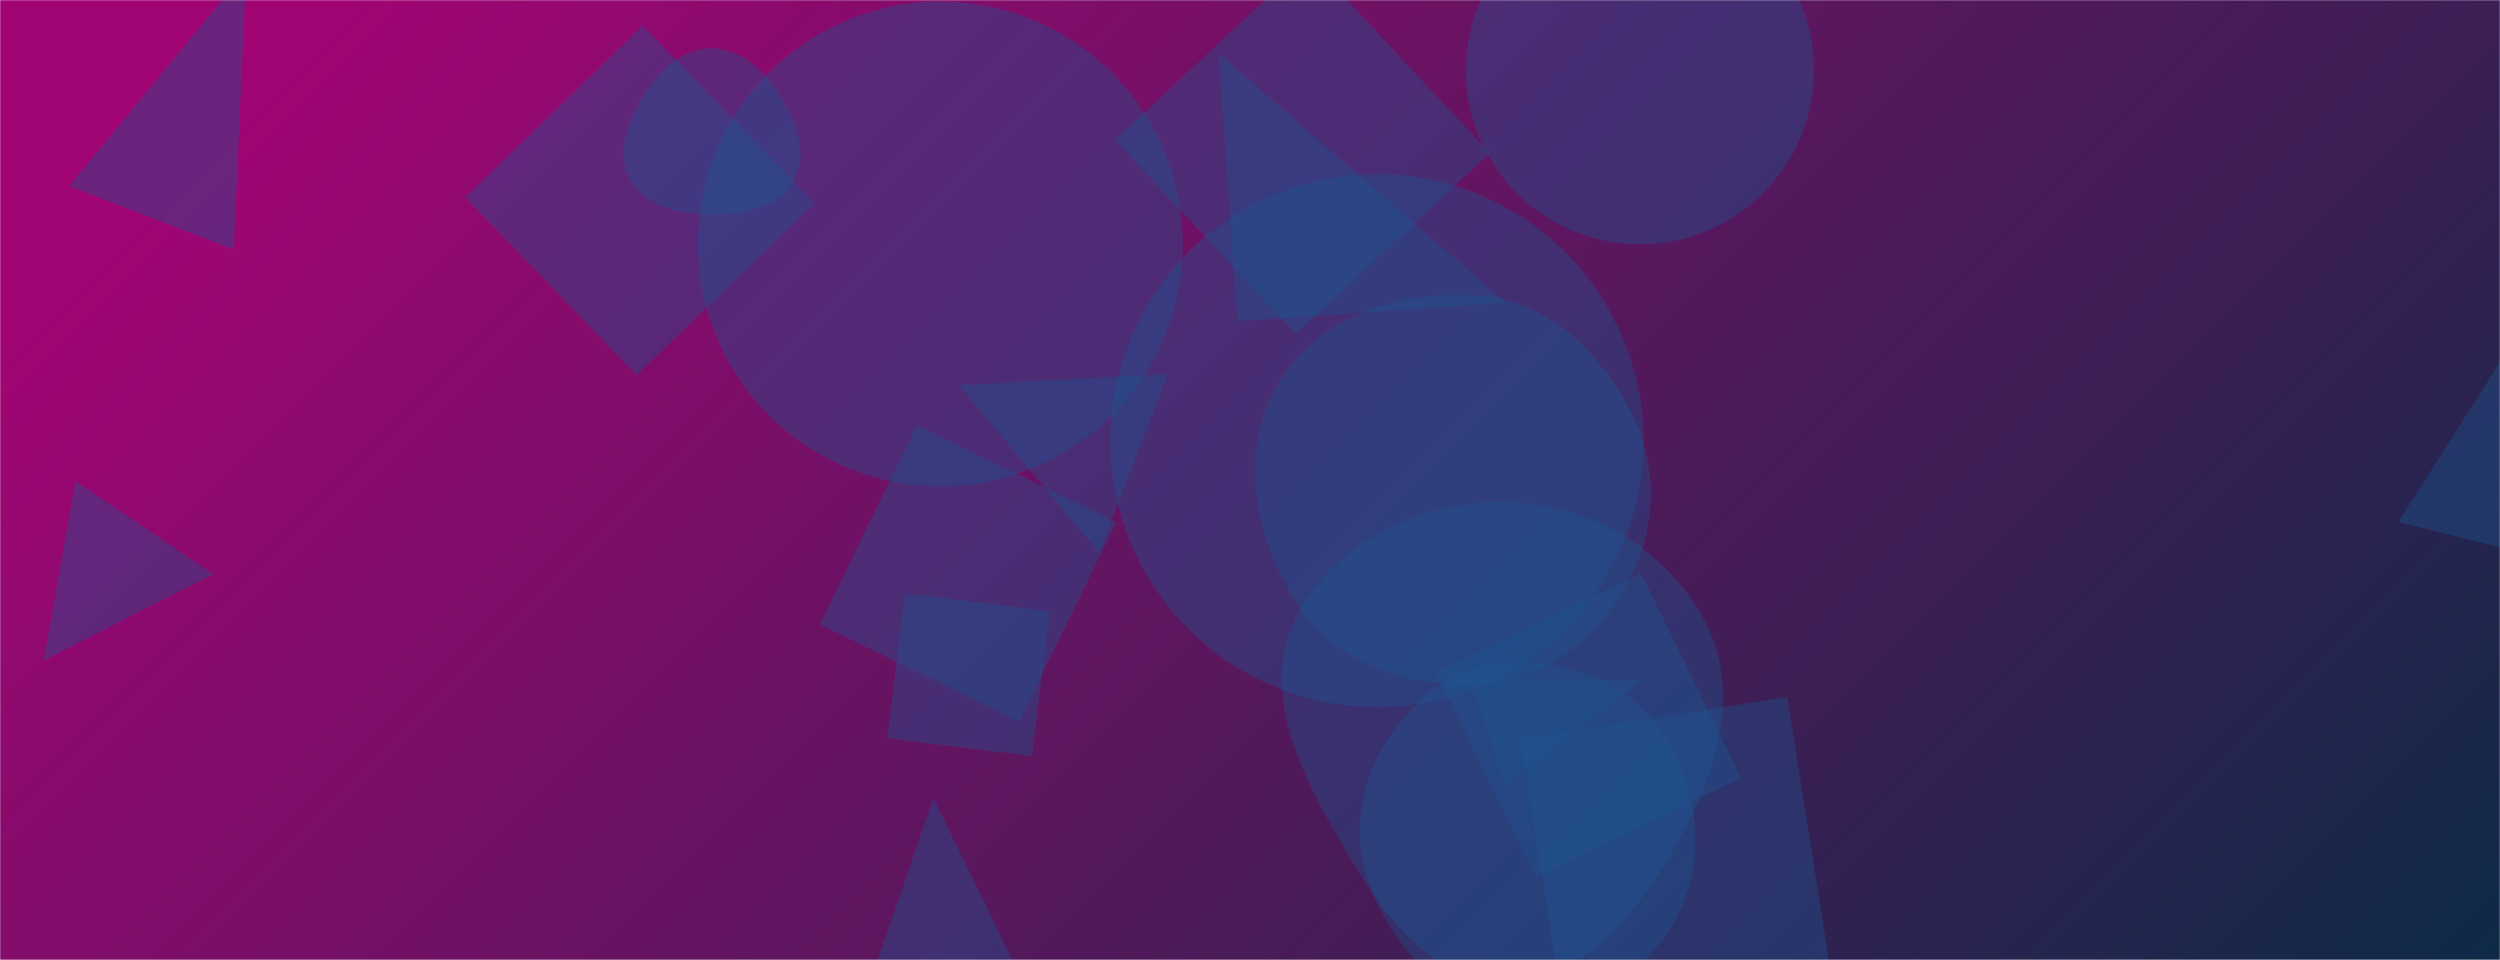 <svg xmlns="http://www.w3.org/2000/svg" version="1.1" xmlns:xlink="http://www.w3.org/1999/xlink" xmlns:svgjs="http://svgjs.dev/svgjs" width="1461" height="561" preserveAspectRatio="none" viewBox="0 0 1461 561"><g mask="url(&quot;#SvgjsMask1939&quot;)" fill="none"><rect width="1461" height="561" x="0" y="0" fill="url(&quot;#SvgjsLinearGradient1940&quot;)"></rect><path d="M723.078 187.708L879.671 176.758 712.128 31.116z" fill="rgba(28, 83, 142, 0.4)" class="triangle-float3"></path><path d="M648.92 257.52 a155.75 155.75 0 1 0 311.5 0 a155.75 155.75 0 1 0 -311.5 0z" fill="rgba(28, 83, 142, 0.4)" class="triangle-float1"></path><path d="M1401.643 304.985L1484.964 325.759 1474.465 190.391z" fill="rgba(28, 83, 142, 0.4)" class="triangle-float1"></path><path d="M407.9 142.57 a141.65 141.65 0 1 0 283.3 0 a141.65 141.65 0 1 0 -283.3 0z" fill="rgba(28, 83, 142, 0.4)" class="triangle-float3"></path><path d="M881.056,590.317C920.356,593.007,958.947,572.812,978.418,538.568C997.69,504.673,993.517,462.399,972.442,429.595C952.973,399.292,917.011,384.894,881.056,387.022C848.608,388.943,822.32,410.919,806.666,439.407C791.65,466.734,790.545,498.685,804.331,526.653C820.08,558.601,845.52,587.885,881.056,590.317" fill="rgba(28, 83, 142, 0.4)" class="triangle-float1"></path><path d="M375.608 14.991L271.717 115.317 372.043 219.209 475.935 118.882z" fill="rgba(28, 83, 142, 0.4)" class="triangle-float3"></path><path d="M40.319 108.806L136.621 145.773 143.92-17.164z" fill="rgba(28, 83, 142, 0.4)" class="triangle-float1"></path><path d="M879.482,573.737C926.655,574.252,958.703,531.302,981.652,490.084C1003.798,450.307,1017.507,403.924,996.52,363.523C974.05,320.266,928.224,293.972,879.482,293.396C829.728,292.808,780.012,316.301,757.554,360.701C736.695,401.94,758.147,447.786,781.103,487.895C804.274,528.38,832.838,573.228,879.482,573.737" fill="rgba(28, 83, 142, 0.4)" class="triangle-float2"></path><path d="M652.272 305.282L535.838 248.494 479.05 364.927 595.483 421.716z" fill="rgba(28, 83, 142, 0.4)" class="triangle-float3"></path><path d="M415.418,125.325C434.119,125.471,454.762,121.947,463.925,105.643C472.97,89.55,464.895,70.375,455.093,54.731C446.042,40.285,432.465,28.109,415.418,28.221C398.53,28.332,385.49,40.866,376.635,55.246C367.201,70.567,359.494,89.153,368.206,104.895C377.105,120.976,397.04,125.181,415.418,125.325" fill="rgba(28, 83, 142, 0.4)" class="triangle-float1"></path><path d="M764.892-23.875L651.545 81.823 757.243 195.17 870.589 89.472z" fill="rgba(28, 83, 142, 0.4)" class="triangle-float1"></path><path d="M600.922 580.011L545.508 466.395 487.305 635.426z" fill="rgba(28, 83, 142, 0.4)" class="triangle-float1"></path><path d="M1069.138 563.213L1044.45 407.339 888.577 432.027 913.265 587.901z" fill="rgba(28, 83, 142, 0.4)" class="triangle-float3"></path><path d="M613.514 357.248L528.916 346.861 518.529 431.459 603.127 441.846z" fill="rgba(28, 83, 142, 0.4)" class="triangle-float2"></path><path d="M560.231 224.967L642.365 323.041 682.44 218.643z" fill="rgba(28, 83, 142, 0.4)" class="triangle-float1"></path><path d="M25.522 385.942L124.664 335.546 44.065 281.181z" fill="rgba(28, 83, 142, 0.4)" class="triangle-float1"></path><path d="M897.687 512.862L1017.296 454.525 958.959 334.916 839.35 393.253z" fill="rgba(28, 83, 142, 0.4)" class="triangle-float1"></path><path d="M859.392 396.752L879.175 457.637 960.612 397.52z" fill="rgba(28, 83, 142, 0.4)" class="triangle-float2"></path><path d="M865.4,399.646C902.082,397.302,932.638,374.013,950.568,341.926C968.017,310.699,969.673,273.791,953.576,241.846C935.582,206.136,905.244,176.285,865.4,172.909C819.412,169.012,770.251,184.528,746.892,224.333C723.313,264.513,732.944,315.569,759.034,354.165C782.18,388.405,824.155,402.281,865.4,399.646" fill="rgba(28, 83, 142, 0.4)" class="triangle-float3"></path><path d="M856.65 41.07 a101.7 101.7 0 1 0 203.4 0 a101.7 101.7 0 1 0 -203.4 0z" fill="rgba(28, 83, 142, 0.4)" class="triangle-float2"></path></g><defs><mask id="SvgjsMask1939"><rect width="1461" height="561" fill="#ffffff"></rect></mask><linearGradient x1="84.6%" y1="140.11%" x2="15.4%" y2="-40.11%" gradientUnits="userSpaceOnUse" id="SvgjsLinearGradient1940"><stop stop-color="#0e2a47" offset="0"></stop><stop stop-color="rgba(158, 0, 112, 0.98)" offset="0.9"></stop></linearGradient><style>
                @keyframes float1 {
                    0%{transform: translate(0, 0)}
                    50%{transform: translate(-10px, 0)}
                    100%{transform: translate(0, 0)}
                }

                .triangle-float1 {
                    animation: float1 5s infinite;
                }

                @keyframes float2 {
                    0%{transform: translate(0, 0)}
                    50%{transform: translate(-5px, -5px)}
                    100%{transform: translate(0, 0)}
                }

                .triangle-float2 {
                    animation: float2 4s infinite;
                }

                @keyframes float3 {
                    0%{transform: translate(0, 0)}
                    50%{transform: translate(0, -10px)}
                    100%{transform: translate(0, 0)}
                }

                .triangle-float3 {
                    animation: float3 6s infinite;
                }
            </style></defs></svg>